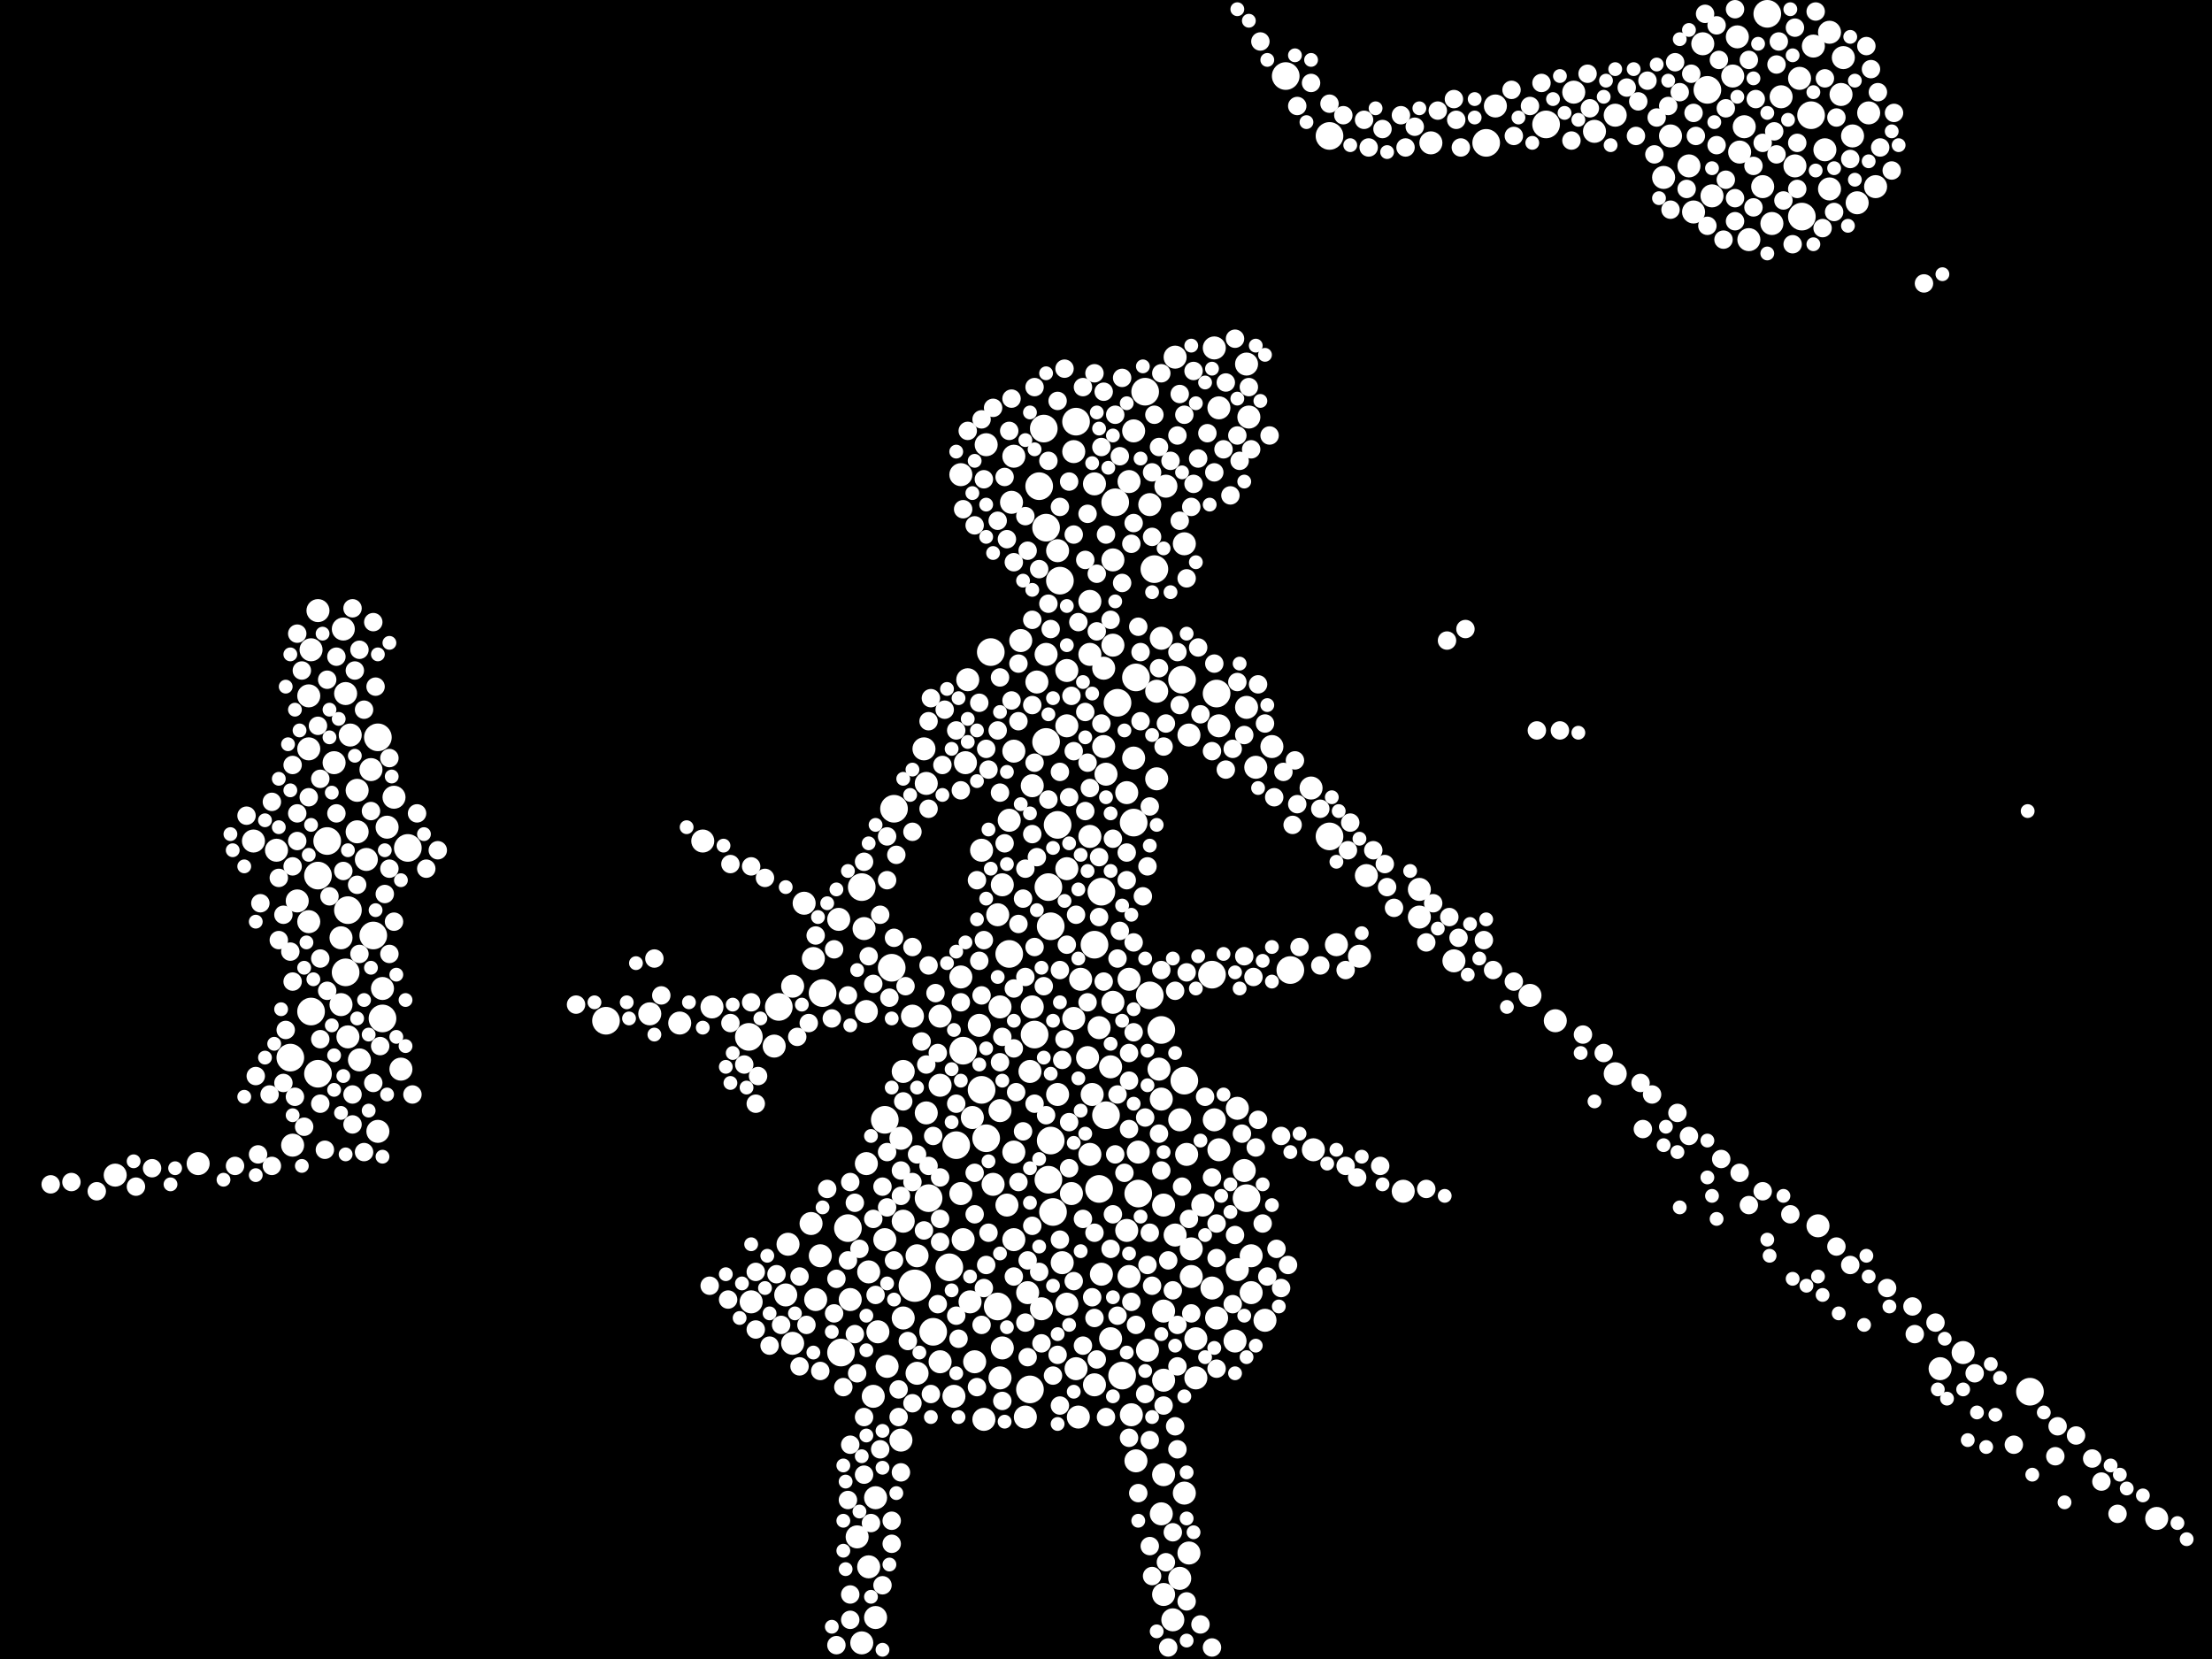 <?xml version="1.0" encoding="utf-8"?>
<svg xmlns="http://www.w3.org/2000/svg"
     xmlns:xlink="http://www.w3.org/1999/xlink" width="1920" height="1440" >

            <defs>
            <style type="text/css"><![CDATA[
circle {stroke: none;}
.c0 {fill: #FFFFFF;}
]]></style>
            </defs>
<rect x="0" y="0" width="1920" height="1440" fill="black"/>
<circle cx="794" cy="1116" r="14" class="c0"/>
<circle cx="898" cy="898" r="12" class="c0"/>
<circle cx="954" cy="1032" r="12" class="c0"/>
<circle cx="1762" cy="1208" r="12" class="c0"/>
<circle cx="332" cy="884" r="12" class="c0"/>
<circle cx="736" cy="1066" r="12" class="c0"/>
<circle cx="1026" cy="590" r="12" class="c0"/>
<circle cx="918" cy="716" r="12" class="c0"/>
<circle cx="866" cy="1134" r="12" class="c0"/>
<circle cx="910" cy="1024" r="12" class="c0"/>
<circle cx="1002" cy="494" r="12" class="c0"/>
<circle cx="300" cy="844" r="12" class="c0"/>
<circle cx="1564" cy="188" r="12" class="c0"/>
<circle cx="906" cy="372" r="12" class="c0"/>
<circle cx="354" cy="736" r="12" class="c0"/>
<circle cx="252" cy="918" r="12" class="c0"/>
<circle cx="1052" cy="846" r="12" class="c0"/>
<circle cx="856" cy="988" r="12" class="c0"/>
<circle cx="920" cy="504" r="12" class="c0"/>
<circle cx="1482" cy="78" r="12" class="c0"/>
<circle cx="1008" cy="894" r="12" class="c0"/>
<circle cx="748" cy="770" r="12" class="c0"/>
<circle cx="1572" cy="100" r="12" class="c0"/>
<circle cx="908" cy="644" r="12" class="c0"/>
<circle cx="912" cy="990" r="12" class="c0"/>
<circle cx="968" cy="436" r="12" class="c0"/>
<circle cx="1342" cy="108" r="12" class="c0"/>
<circle cx="1028" cy="938" r="12" class="c0"/>
<circle cx="836" cy="912" r="12" class="c0"/>
<circle cx="902" cy="422" r="12" class="c0"/>
<circle cx="768" cy="972" r="12" class="c0"/>
<circle cx="276" cy="932" r="12" class="c0"/>
<circle cx="974" cy="1194" r="12" class="c0"/>
<circle cx="676" cy="874" r="12" class="c0"/>
<circle cx="328" cy="640" r="12" class="c0"/>
<circle cx="526" cy="886" r="12" class="c0"/>
<circle cx="830" cy="994" r="12" class="c0"/>
<circle cx="876" cy="828" r="12" class="c0"/>
<circle cx="810" cy="1156" r="12" class="c0"/>
<circle cx="1120" cy="842" r="12" class="c0"/>
<circle cx="276" cy="760" r="12" class="c0"/>
<circle cx="284" cy="730" r="12" class="c0"/>
<circle cx="1082" cy="1040" r="12" class="c0"/>
<circle cx="860" cy="566" r="12" class="c0"/>
<circle cx="988" cy="1036" r="12" class="c0"/>
<circle cx="774" cy="840" r="12" class="c0"/>
<circle cx="1290" cy="124" r="12" class="c0"/>
<circle cx="1116" cy="66" r="12" class="c0"/>
<circle cx="324" cy="812" r="12" class="c0"/>
<circle cx="912" cy="804" r="12" class="c0"/>
<circle cx="730" cy="1174" r="12" class="c0"/>
<circle cx="714" cy="862" r="12" class="c0"/>
<circle cx="852" cy="946" r="12" class="c0"/>
<circle cx="894" cy="1206" r="12" class="c0"/>
<circle cx="1154" cy="118" r="12" class="c0"/>
<circle cx="970" cy="610" r="12" class="c0"/>
<circle cx="934" cy="366" r="12" class="c0"/>
<circle cx="998" cy="864" r="12" class="c0"/>
<circle cx="986" cy="588" r="12" class="c0"/>
<circle cx="960" cy="968" r="12" class="c0"/>
<circle cx="950" cy="820" r="12" class="c0"/>
<circle cx="914" cy="1052" r="12" class="c0"/>
<circle cx="650" cy="900" r="12" class="c0"/>
<circle cx="908" cy="458" r="12" class="c0"/>
<circle cx="776" cy="702" r="12" class="c0"/>
<circle cx="1056" cy="602" r="12" class="c0"/>
<circle cx="302" cy="790" r="12" class="c0"/>
<circle cx="270" cy="878" r="12" class="c0"/>
<circle cx="1154" cy="726" r="12" class="c0"/>
<circle cx="806" cy="1040" r="12" class="c0"/>
<circle cx="910" cy="770" r="12" class="c0"/>
<circle cx="984" cy="714" r="12" class="c0"/>
<circle cx="994" cy="340" r="12" class="c0"/>
<circle cx="824" cy="1100" r="12" class="c0"/>
<circle cx="956" cy="774" r="12" class="c0"/>
<circle cx="1534" cy="12" r="12" class="c0"/>
<circle cx="1010" cy="1280" r="10" class="c0"/>
<circle cx="980" cy="850" r="10" class="c0"/>
<circle cx="1562" cy="68" r="10" class="c0"/>
<circle cx="1008" cy="554" r="10" class="c0"/>
<circle cx="768" cy="1076" r="10" class="c0"/>
<circle cx="868" cy="874" r="10" class="c0"/>
<circle cx="1086" cy="1122" r="10" class="c0"/>
<circle cx="816" cy="882" r="10" class="c0"/>
<circle cx="938" cy="850" r="10" class="c0"/>
<circle cx="802" cy="650" r="10" class="c0"/>
<circle cx="1558" cy="144" r="10" class="c0"/>
<circle cx="1058" cy="998" r="10" class="c0"/>
<circle cx="1478" cy="38" r="10" class="c0"/>
<circle cx="932" cy="884" r="10" class="c0"/>
<circle cx="1242" cy="124" r="10" class="c0"/>
<circle cx="1056" cy="1144" r="10" class="c0"/>
<circle cx="1012" cy="422" r="10" class="c0"/>
<circle cx="1510" cy="132" r="10" class="c0"/>
<circle cx="868" cy="964" r="10" class="c0"/>
<circle cx="986" cy="1268" r="10" class="c0"/>
<circle cx="1140" cy="998" r="10" class="c0"/>
<circle cx="834" cy="412" r="10" class="c0"/>
<circle cx="784" cy="1144" r="10" class="c0"/>
<circle cx="804" cy="680" r="10" class="c0"/>
<circle cx="876" cy="712" r="10" class="c0"/>
<circle cx="878" cy="436" r="10" class="c0"/>
<circle cx="804" cy="966" r="10" class="c0"/>
<circle cx="896" cy="682" r="10" class="c0"/>
<circle cx="1450" cy="118" r="10" class="c0"/>
<circle cx="1082" cy="316" r="10" class="c0"/>
<circle cx="1020" cy="310" r="10" class="c0"/>
<circle cx="950" cy="420" r="10" class="c0"/>
<circle cx="1504" cy="66" r="10" class="c0"/>
<circle cx="1024" cy="1370" r="10" class="c0"/>
<circle cx="1704" cy="1174" r="10" class="c0"/>
<circle cx="946" cy="1002" r="10" class="c0"/>
<circle cx="682" cy="1124" r="10" class="c0"/>
<circle cx="268" cy="604" r="10" class="c0"/>
<circle cx="880" cy="1076" r="10" class="c0"/>
<circle cx="684" cy="1080" r="10" class="c0"/>
<circle cx="900" cy="592" r="10" class="c0"/>
<circle cx="1608" cy="118" r="10" class="c0"/>
<circle cx="1546" cy="84" r="10" class="c0"/>
<circle cx="590" cy="888" r="10" class="c0"/>
<circle cx="760" cy="1300" r="10" class="c0"/>
<circle cx="1024" cy="972" r="10" class="c0"/>
<circle cx="930" cy="1036" r="10" class="c0"/>
<circle cx="840" cy="590" r="10" class="c0"/>
<circle cx="1006" cy="928" r="10" class="c0"/>
<circle cx="946" cy="522" r="10" class="c0"/>
<circle cx="978" cy="1068" r="10" class="c0"/>
<circle cx="738" cy="1128" r="10" class="c0"/>
<circle cx="918" cy="950" r="10" class="c0"/>
<circle cx="758" cy="1212" r="10" class="c0"/>
<circle cx="880" cy="652" r="10" class="c0"/>
<circle cx="796" cy="1192" r="10" class="c0"/>
<circle cx="890" cy="1230" r="10" class="c0"/>
<circle cx="760" cy="1404" r="10" class="c0"/>
<circle cx="866" cy="794" r="10" class="c0"/>
<circle cx="954" cy="892" r="10" class="c0"/>
<circle cx="1058" cy="354" r="10" class="c0"/>
<circle cx="1402" cy="100" r="10" class="c0"/>
<circle cx="1622" cy="98" r="10" class="c0"/>
<circle cx="834" cy="848" r="10" class="c0"/>
<circle cx="1044" cy="1046" r="10" class="c0"/>
<circle cx="784" cy="930" r="10" class="c0"/>
<circle cx="172" cy="1010" r="10" class="c0"/>
<circle cx="998" cy="438" r="10" class="c0"/>
<circle cx="1032" cy="1348" r="10" class="c0"/>
<circle cx="688" cy="1166" r="10" class="c0"/>
<circle cx="934" cy="1188" r="10" class="c0"/>
<circle cx="1018" cy="1406" r="10" class="c0"/>
<circle cx="312" cy="920" r="10" class="c0"/>
<circle cx="348" cy="928" r="10" class="c0"/>
<circle cx="1508" cy="32" r="10" class="c0"/>
<circle cx="1588" cy="28" r="10" class="c0"/>
<circle cx="1090" cy="666" r="10" class="c0"/>
<circle cx="1518" cy="208" r="10" class="c0"/>
<circle cx="852" cy="738" r="10" class="c0"/>
<circle cx="1180" cy="830" r="10" class="c0"/>
<circle cx="754" cy="1360" r="10" class="c0"/>
<circle cx="752" cy="1010" r="10" class="c0"/>
<circle cx="784" cy="1060" r="10" class="c0"/>
<circle cx="1008" cy="954" r="10" class="c0"/>
<circle cx="908" cy="568" r="10" class="c0"/>
<circle cx="850" cy="890" r="10" class="c0"/>
<circle cx="1098" cy="1146" r="10" class="c0"/>
<circle cx="964" cy="926" r="10" class="c0"/>
<circle cx="856" cy="386" r="10" class="c0"/>
<circle cx="1010" cy="1384" r="10" class="c0"/>
<circle cx="828" cy="1212" r="10" class="c0"/>
<circle cx="728" cy="798" r="10" class="c0"/>
<circle cx="956" cy="1106" r="10" class="c0"/>
<circle cx="296" cy="814" r="10" class="c0"/>
<circle cx="1082" cy="614" r="10" class="c0"/>
<circle cx="1058" cy="630" r="10" class="c0"/>
<circle cx="318" cy="746" r="10" class="c0"/>
<circle cx="892" cy="1122" r="10" class="c0"/>
<circle cx="100" cy="1020" r="10" class="c0"/>
<circle cx="838" cy="662" r="10" class="c0"/>
<circle cx="1138" cy="684" r="10" class="c0"/>
<circle cx="988" cy="1000" r="10" class="c0"/>
<circle cx="946" cy="568" r="10" class="c0"/>
<circle cx="1584" cy="130" r="10" class="c0"/>
<circle cx="270" cy="564" r="10" class="c0"/>
<circle cx="328" cy="982" r="10" class="c0"/>
<circle cx="870" cy="1170" r="10" class="c0"/>
<circle cx="1074" cy="962" r="10" class="c0"/>
<circle cx="752" cy="878" r="10" class="c0"/>
<circle cx="926" cy="1132" r="10" class="c0"/>
<circle cx="842" cy="1130" r="10" class="c0"/>
<circle cx="1030" cy="1002" r="10" class="c0"/>
<circle cx="268" cy="650" r="10" class="c0"/>
<circle cx="276" cy="530" r="10" class="c0"/>
<circle cx="782" cy="988" r="10" class="c0"/>
<circle cx="964" cy="1162" r="10" class="c0"/>
<circle cx="1444" cy="154" r="10" class="c0"/>
<circle cx="1402" cy="932" r="10" class="c0"/>
<circle cx="796" cy="1090" r="10" class="c0"/>
<circle cx="854" cy="1232" r="10" class="c0"/>
<circle cx="926" cy="754" r="10" class="c0"/>
<circle cx="1028" cy="1296" r="10" class="c0"/>
<circle cx="1218" cy="1034" r="10" class="c0"/>
<circle cx="966" cy="486" r="10" class="c0"/>
<circle cx="1470" cy="184" r="10" class="c0"/>
<circle cx="904" cy="1136" r="10" class="c0"/>
<circle cx="564" cy="880" r="10" class="c0"/>
<circle cx="1186" cy="760" r="10" class="c0"/>
<circle cx="1052" cy="1118" r="10" class="c0"/>
<circle cx="1054" cy="972" r="10" class="c0"/>
<circle cx="704" cy="1062" r="10" class="c0"/>
<circle cx="926" cy="630" r="10" class="c0"/>
<circle cx="268" cy="800" r="10" class="c0"/>
<circle cx="652" cy="1130" r="10" class="c0"/>
<circle cx="1028" cy="472" r="10" class="c0"/>
<circle cx="1034" cy="1108" r="10" class="c0"/>
<circle cx="298" cy="546" r="10" class="c0"/>
<circle cx="1008" cy="1314" r="10" class="c0"/>
<circle cx="290" cy="662" r="10" class="c0"/>
<circle cx="1034" cy="1084" r="10" class="c0"/>
<circle cx="296" cy="872" r="10" class="c0"/>
<circle cx="302" cy="900" r="10" class="c0"/>
<circle cx="712" cy="1090" r="10" class="c0"/>
<circle cx="862" cy="1028" r="10" class="c0"/>
<circle cx="896" cy="874" r="10" class="c0"/>
<circle cx="1538" cy="194" r="10" class="c0"/>
<circle cx="1588" cy="164" r="10" class="c0"/>
<circle cx="1612" cy="176" r="10" class="c0"/>
<circle cx="332" cy="858" r="10" class="c0"/>
<circle cx="1004" cy="676" r="10" class="c0"/>
<circle cx="1010" cy="1138" r="10" class="c0"/>
<circle cx="1038" cy="1162" r="10" class="c0"/>
<circle cx="1384" cy="114" r="10" class="c0"/>
<circle cx="1232" cy="796" r="10" class="c0"/>
<circle cx="744" cy="1334" r="10" class="c0"/>
<circle cx="1574" cy="40" r="10" class="c0"/>
<circle cx="880" cy="396" r="10" class="c0"/>
<circle cx="1010" cy="1198" r="10" class="c0"/>
<circle cx="1086" cy="1090" r="10" class="c0"/>
<circle cx="936" cy="1230" r="10" class="c0"/>
<circle cx="980" cy="418" r="10" class="c0"/>
<circle cx="958" cy="648" r="10" class="c0"/>
<circle cx="782" cy="1250" r="10" class="c0"/>
<circle cx="762" cy="1156" r="10" class="c0"/>
<circle cx="672" cy="908" r="10" class="c0"/>
<circle cx="978" cy="688" r="10" class="c0"/>
<circle cx="1600" cy="50" r="10" class="c0"/>
<circle cx="1032" cy="638" r="10" class="c0"/>
<circle cx="868" cy="1196" r="10" class="c0"/>
<circle cx="698" cy="784" r="10" class="c0"/>
<circle cx="816" cy="942" r="10" class="c0"/>
<circle cx="1038" cy="1196" r="10" class="c0"/>
<circle cx="610" cy="730" r="10" class="c0"/>
<circle cx="300" cy="602" r="10" class="c0"/>
<circle cx="870" cy="768" r="10" class="c0"/>
<circle cx="966" cy="560" r="10" class="c0"/>
<circle cx="886" cy="556" r="10" class="c0"/>
<circle cx="874" cy="1046" r="10" class="c0"/>
<circle cx="946" cy="726" r="10" class="c0"/>
<circle cx="996" cy="1172" r="10" class="c0"/>
<circle cx="1578" cy="1064" r="10" class="c0"/>
<circle cx="748" cy="1426" r="10" class="c0"/>
<circle cx="1104" cy="648" r="10" class="c0"/>
<circle cx="240" cy="738" r="10" class="c0"/>
<circle cx="982" cy="1228" r="10" class="c0"/>
<circle cx="618" cy="874" r="10" class="c0"/>
<circle cx="846" cy="1182" r="10" class="c0"/>
<circle cx="1232" cy="772" r="10" class="c0"/>
<circle cx="342" cy="692" r="10" class="c0"/>
<circle cx="950" cy="1202" r="10" class="c0"/>
<circle cx="1074" cy="1102" r="10" class="c0"/>
<circle cx="1466" cy="144" r="10" class="c0"/>
<circle cx="254" cy="994" r="10" class="c0"/>
<circle cx="1160" cy="820" r="10" class="c0"/>
<circle cx="770" cy="1186" r="10" class="c0"/>
<circle cx="304" cy="638" r="10" class="c0"/>
<circle cx="1350" cy="886" r="10" class="c0"/>
<circle cx="1514" cy="110" r="10" class="c0"/>
<circle cx="310" cy="722" r="10" class="c0"/>
<circle cx="948" cy="950" r="10" class="c0"/>
<circle cx="960" cy="672" r="10" class="c0"/>
<circle cx="834" cy="1036" r="10" class="c0"/>
<circle cx="918" cy="478" r="10" class="c0"/>
<circle cx="706" cy="832" r="10" class="c0"/>
<circle cx="708" cy="1128" r="10" class="c0"/>
<circle cx="220" cy="730" r="10" class="c0"/>
<circle cx="1080" cy="1016" r="10" class="c0"/>
<circle cx="1072" cy="1164" r="10" class="c0"/>
<circle cx="980" cy="1108" r="10" class="c0"/>
<circle cx="894" cy="930" r="10" class="c0"/>
<circle cx="1020" cy="1072" r="10" class="c0"/>
<circle cx="836" cy="1076" r="10" class="c0"/>
<circle cx="1054" cy="302" r="10" class="c0"/>
<circle cx="1262" cy="834" r="10" class="c0"/>
<circle cx="1486" cy="170" r="10" class="c0"/>
<circle cx="688" cy="856" r="10" class="c0"/>
<circle cx="1084" cy="362" r="10" class="c0"/>
<circle cx="922" cy="1096" r="10" class="c0"/>
<circle cx="984" cy="374" r="10" class="c0"/>
<circle cx="1328" cy="864" r="10" class="c0"/>
<circle cx="958" cy="580" r="10" class="c0"/>
<circle cx="966" cy="870" r="10" class="c0"/>
<circle cx="926" cy="582" r="10" class="c0"/>
<circle cx="944" cy="918" r="10" class="c0"/>
<circle cx="1010" cy="1046" r="10" class="c0"/>
<circle cx="322" cy="668" r="10" class="c0"/>
<circle cx="336" cy="718" r="10" class="c0"/>
<circle cx="1298" cy="92" r="10" class="c0"/>
<circle cx="932" cy="392" r="10" class="c0"/>
<circle cx="754" cy="1104" r="10" class="c0"/>
<circle cx="1598" cy="82" r="10" class="c0"/>
<circle cx="750" cy="806" r="10" class="c0"/>
<circle cx="1530" cy="162" r="10" class="c0"/>
<circle cx="1684" cy="1188" r="10" class="c0"/>
<circle cx="1366" cy="80" r="10" class="c0"/>
<circle cx="984" cy="658" r="10" class="c0"/>
<circle cx="1872" cy="1318" r="10" class="c0"/>
<circle cx="792" cy="882" r="10" class="c0"/>
<circle cx="844" cy="970" r="10" class="c0"/>
<circle cx="258" cy="782" r="10" class="c0"/>
<circle cx="1004" cy="600" r="10" class="c0"/>
<circle cx="880" cy="1000" r="10" class="c0"/>
<circle cx="1628" cy="162" r="10" class="c0"/>
<circle cx="816" cy="1182" r="10" class="c0"/>
<circle cx="310" cy="686" r="10" class="c0"/>
<circle cx="834" cy="686" r="8" class="c0"/>
<circle cx="902" cy="494" r="8" class="c0"/>
<circle cx="1034" cy="440" r="8" class="c0"/>
<circle cx="1632" cy="128" r="8" class="c0"/>
<circle cx="1008" cy="842" r="8" class="c0"/>
<circle cx="1054" cy="410" r="8" class="c0"/>
<circle cx="1188" cy="128" r="8" class="c0"/>
<circle cx="1114" cy="670" r="8" class="c0"/>
<circle cx="806" cy="838" r="8" class="c0"/>
<circle cx="1042" cy="1410" r="8" class="c0"/>
<circle cx="268" cy="692" r="8" class="c0"/>
<circle cx="784" cy="956" r="8" class="c0"/>
<circle cx="972" cy="808" r="8" class="c0"/>
<circle cx="1010" cy="648" r="8" class="c0"/>
<circle cx="664" cy="762" r="8" class="c0"/>
<circle cx="1020" cy="1238" r="8" class="c0"/>
<circle cx="1748" cy="1254" r="8" class="c0"/>
<circle cx="856" cy="1098" r="8" class="c0"/>
<circle cx="1472" cy="118" r="8" class="c0"/>
<circle cx="978" cy="740" r="8" class="c0"/>
<circle cx="896" cy="612" r="8" class="c0"/>
<circle cx="750" cy="1230" r="8" class="c0"/>
<circle cx="1216" cy="100" r="8" class="c0"/>
<circle cx="1080" cy="830" r="8" class="c0"/>
<circle cx="1420" cy="118" r="8" class="c0"/>
<circle cx="1506" cy="192" r="8" class="c0"/>
<circle cx="1438" cy="102" r="8" class="c0"/>
<circle cx="1168" cy="1012" r="8" class="c0"/>
<circle cx="904" cy="1166" r="8" class="c0"/>
<circle cx="1540" cy="114" r="8" class="c0"/>
<circle cx="1238" cy="818" r="8" class="c0"/>
<circle cx="1288" cy="816" r="8" class="c0"/>
<circle cx="736" cy="1302" r="8" class="c0"/>
<circle cx="658" cy="934" r="8" class="c0"/>
<circle cx="792" cy="1218" r="8" class="c0"/>
<circle cx="1000" cy="1116" r="8" class="c0"/>
<circle cx="312" cy="828" r="8" class="c0"/>
<circle cx="984" cy="896" r="8" class="c0"/>
<circle cx="252" cy="826" r="8" class="c0"/>
<circle cx="942" cy="618" r="8" class="c0"/>
<circle cx="856" cy="650" r="8" class="c0"/>
<circle cx="1450" cy="182" r="8" class="c0"/>
<circle cx="750" cy="748" r="8" class="c0"/>
<circle cx="1482" cy="196" r="8" class="c0"/>
<circle cx="1102" cy="378" r="8" class="c0"/>
<circle cx="960" cy="464" r="8" class="c0"/>
<circle cx="868" cy="588" r="8" class="c0"/>
<circle cx="944" cy="870" r="8" class="c0"/>
<circle cx="1080" cy="638" r="8" class="c0"/>
<circle cx="854" cy="816" r="8" class="c0"/>
<circle cx="1490" cy="126" r="8" class="c0"/>
<circle cx="1412" cy="76" r="8" class="c0"/>
<circle cx="1026" cy="1030" r="8" class="c0"/>
<circle cx="132" cy="1014" r="8" class="c0"/>
<circle cx="742" cy="1158" r="8" class="c0"/>
<circle cx="278" cy="832" r="8" class="c0"/>
<circle cx="1070" cy="1132" r="8" class="c0"/>
<circle cx="1138" cy="72" r="8" class="c0"/>
<circle cx="992" cy="778" r="8" class="c0"/>
<circle cx="830" cy="958" r="8" class="c0"/>
<circle cx="712" cy="1190" r="8" class="c0"/>
<circle cx="1430" cy="70" r="8" class="c0"/>
<circle cx="994" cy="970" r="8" class="c0"/>
<circle cx="1498" cy="156" r="8" class="c0"/>
<circle cx="1072" cy="1072" r="8" class="c0"/>
<circle cx="312" cy="564" r="8" class="c0"/>
<circle cx="878" cy="346" r="8" class="c0"/>
<circle cx="242" cy="762" r="8" class="c0"/>
<circle cx="884" cy="1026" r="8" class="c0"/>
<circle cx="940" cy="336" r="8" class="c0"/>
<circle cx="858" cy="1070" r="8" class="c0"/>
<circle cx="1434" cy="950" r="8" class="c0"/>
<circle cx="1422" cy="88" r="8" class="c0"/>
<circle cx="928" cy="692" r="8" class="c0"/>
<circle cx="236" cy="696" r="8" class="c0"/>
<circle cx="818" cy="664" r="8" class="c0"/>
<circle cx="738" cy="1384" r="8" class="c0"/>
<circle cx="932" cy="464" r="8" class="c0"/>
<circle cx="774" cy="1320" r="8" class="c0"/>
<circle cx="1056" cy="1062" r="8" class="c0"/>
<circle cx="1040" cy="562" r="8" class="c0"/>
<circle cx="1680" cy="1148" r="8" class="c0"/>
<circle cx="874" cy="468" r="8" class="c0"/>
<circle cx="946" cy="684" r="8" class="c0"/>
<circle cx="990" cy="626" r="8" class="c0"/>
<circle cx="1068" cy="430" r="8" class="c0"/>
<circle cx="918" cy="1176" r="8" class="c0"/>
<circle cx="1786" cy="1238" r="8" class="c0"/>
<circle cx="942" cy="486" r="8" class="c0"/>
<circle cx="1096" cy="1062" r="8" class="c0"/>
<circle cx="1392" cy="914" r="8" class="c0"/>
<circle cx="1006" cy="580" r="8" class="c0"/>
<circle cx="782" cy="1278" r="8" class="c0"/>
<circle cx="968" cy="1002" r="8" class="c0"/>
<circle cx="956" cy="388" r="8" class="c0"/>
<circle cx="1530" cy="1034" r="8" class="c0"/>
<circle cx="1264" cy="104" r="8" class="c0"/>
<circle cx="256" cy="952" r="8" class="c0"/>
<circle cx="1016" cy="400" r="8" class="c0"/>
<circle cx="246" cy="794" r="8" class="c0"/>
<circle cx="738" cy="1254" r="8" class="c0"/>
<circle cx="1266" cy="814" r="8" class="c0"/>
<circle cx="984" cy="818" r="8" class="c0"/>
<circle cx="1204" cy="770" r="8" class="c0"/>
<circle cx="834" cy="870" r="8" class="c0"/>
<circle cx="1582" cy="198" r="8" class="c0"/>
<circle cx="914" cy="1194" r="8" class="c0"/>
<circle cx="1018" cy="1330" r="8" class="c0"/>
<circle cx="1328" cy="92" r="8" class="c0"/>
<circle cx="888" cy="982" r="8" class="c0"/>
<circle cx="1088" cy="848" r="8" class="c0"/>
<circle cx="258" cy="706" r="8" class="c0"/>
<circle cx="1052" cy="1022" r="8" class="c0"/>
<circle cx="334" cy="776" r="8" class="c0"/>
<circle cx="970" cy="832" r="8" class="c0"/>
<circle cx="912" cy="546" r="8" class="c0"/>
<circle cx="774" cy="1340" r="8" class="c0"/>
<circle cx="1560" cy="164" r="8" class="c0"/>
<circle cx="1036" cy="322" r="8" class="c0"/>
<circle cx="1184" cy="104" r="8" class="c0"/>
<circle cx="338" cy="828" r="8" class="c0"/>
<circle cx="1470" cy="98" r="8" class="c0"/>
<circle cx="820" cy="616" r="8" class="c0"/>
<circle cx="942" cy="704" r="8" class="c0"/>
<circle cx="782" cy="1016" r="8" class="c0"/>
<circle cx="1122" cy="716" r="8" class="c0"/>
<circle cx="1126" cy="92" r="8" class="c0"/>
<circle cx="920" cy="842" r="8" class="c0"/>
<circle cx="764" cy="794" r="8" class="c0"/>
<circle cx="1662" cy="1158" r="8" class="c0"/>
<circle cx="1378" cy="64" r="8" class="c0"/>
<circle cx="204" cy="1012" r="8" class="c0"/>
<circle cx="284" cy="590" r="8" class="c0"/>
<circle cx="258" cy="730" r="8" class="c0"/>
<circle cx="920" cy="1220" r="8" class="c0"/>
<circle cx="806" cy="626" r="8" class="c0"/>
<circle cx="118" cy="1030" r="8" class="c0"/>
<circle cx="1006" cy="388" r="8" class="c0"/>
<circle cx="1458" cy="80" r="8" class="c0"/>
<circle cx="982" cy="1130" r="8" class="c0"/>
<circle cx="1052" cy="652" r="8" class="c0"/>
<circle cx="872" cy="414" r="8" class="c0"/>
<circle cx="1008" cy="1016" r="8" class="c0"/>
<circle cx="1022" cy="378" r="8" class="c0"/>
<circle cx="998" cy="1342" r="8" class="c0"/>
<circle cx="1042" cy="620" r="8" class="c0"/>
<circle cx="830" cy="1142" r="8" class="c0"/>
<circle cx="980" cy="938" r="8" class="c0"/>
<circle cx="722" cy="884" r="8" class="c0"/>
<circle cx="764" cy="1258" r="8" class="c0"/>
<circle cx="1556" cy="212" r="8" class="c0"/>
<circle cx="1170" cy="738" r="8" class="c0"/>
<circle cx="920" cy="440" r="8" class="c0"/>
<circle cx="1112" cy="986" r="8" class="c0"/>
<circle cx="1030" cy="502" r="8" class="c0"/>
<circle cx="1262" cy="86" r="8" class="c0"/>
<circle cx="800" cy="904" r="8" class="c0"/>
<circle cx="884" cy="802" r="8" class="c0"/>
<circle cx="880" cy="910" r="8" class="c0"/>
<circle cx="950" cy="1144" r="8" class="c0"/>
<circle cx="276" cy="630" r="8" class="c0"/>
<circle cx="1492" cy="52" r="8" class="c0"/>
<circle cx="1802" cy="1246" r="8" class="c0"/>
<circle cx="362" cy="706" r="8" class="c0"/>
<circle cx="1014" cy="1094" r="8" class="c0"/>
<circle cx="750" cy="1280" r="8" class="c0"/>
<circle cx="986" cy="1150" r="8" class="c0"/>
<circle cx="878" cy="608" r="8" class="c0"/>
<circle cx="796" cy="1002" r="8" class="c0"/>
<circle cx="1314" cy="118" r="8" class="c0"/>
<circle cx="646" cy="924" r="8" class="c0"/>
<circle cx="852" cy="864" r="8" class="c0"/>
<circle cx="1076" cy="400" r="8" class="c0"/>
<circle cx="898" cy="822" r="8" class="c0"/>
<circle cx="1268" cy="128" r="8" class="c0"/>
<circle cx="948" cy="1126" r="8" class="c0"/>
<circle cx="806" cy="702" r="8" class="c0"/>
<circle cx="1248" cy="96" r="8" class="c0"/>
<circle cx="1542" cy="134" r="8" class="c0"/>
<circle cx="1092" cy="594" r="8" class="c0"/>
<circle cx="758" cy="854" r="8" class="c0"/>
<circle cx="1146" cy="702" r="8" class="c0"/>
<circle cx="1012" cy="628" r="8" class="c0"/>
<circle cx="854" cy="416" r="8" class="c0"/>
<circle cx="780" cy="1230" r="8" class="c0"/>
<circle cx="1620" cy="40" r="8" class="c0"/>
<circle cx="1594" cy="1082" r="8" class="c0"/>
<circle cx="1374" cy="898" r="8" class="c0"/>
<circle cx="814" cy="914" r="8" class="c0"/>
<circle cx="726" cy="1428" r="8" class="c0"/>
<circle cx="1494" cy="1006" r="8" class="c0"/>
<circle cx="998" cy="1250" r="8" class="c0"/>
<circle cx="278" cy="676" r="8" class="c0"/>
<circle cx="816" cy="1078" r="8" class="c0"/>
<circle cx="958" cy="340" r="8" class="c0"/>
<circle cx="1112" cy="1118" r="8" class="c0"/>
<circle cx="880" cy="858" r="8" class="c0"/>
<circle cx="1524" cy="86" r="8" class="c0"/>
<circle cx="808" cy="606" r="8" class="c0"/>
<circle cx="836" cy="442" r="8" class="c0"/>
<circle cx="1606" cy="138" r="8" class="c0"/>
<circle cx="1498" cy="94" r="8" class="c0"/>
<circle cx="278" cy="902" r="8" class="c0"/>
<circle cx="254" cy="664" r="8" class="c0"/>
<circle cx="862" cy="354" r="8" class="c0"/>
<circle cx="1014" cy="1430" r="8" class="c0"/>
<circle cx="1056" cy="1188" r="8" class="c0"/>
<circle cx="788" cy="1164" r="8" class="c0"/>
<circle cx="1548" cy="174" r="8" class="c0"/>
<circle cx="1490" cy="22" r="8" class="c0"/>
<circle cx="898" cy="336" r="8" class="c0"/>
<circle cx="44" cy="1028" r="8" class="c0"/>
<circle cx="1644" cy="98" r="8" class="c0"/>
<circle cx="970" cy="950" r="8" class="c0"/>
<circle cx="896" cy="724" r="8" class="c0"/>
<circle cx="326" cy="596" r="8" class="c0"/>
<circle cx="1542" cy="56" r="8" class="c0"/>
<circle cx="742" cy="1044" r="8" class="c0"/>
<circle cx="1638" cy="1118" r="8" class="c0"/>
<circle cx="950" cy="1070" r="8" class="c0"/>
<circle cx="1000" cy="466" r="8" class="c0"/>
<circle cx="568" cy="832" r="8" class="c0"/>
<circle cx="1454" cy="54" r="8" class="c0"/>
<circle cx="940" cy="1168" r="8" class="c0"/>
<circle cx="978" cy="764" r="8" class="c0"/>
<circle cx="1098" cy="628" r="8" class="c0"/>
<circle cx="772" cy="866" r="8" class="c0"/>
<circle cx="1256" cy="556" r="8" class="c0"/>
<circle cx="770" cy="726" r="8" class="c0"/>
<circle cx="930" cy="604" r="8" class="c0"/>
<circle cx="1466" cy="986" r="8" class="c0"/>
<circle cx="866" cy="452" r="8" class="c0"/>
<circle cx="934" cy="794" r="8" class="c0"/>
<circle cx="702" cy="888" r="8" class="c0"/>
<circle cx="744" cy="1192" r="8" class="c0"/>
<circle cx="998" cy="1070" r="8" class="c0"/>
<circle cx="1606" cy="1098" r="8" class="c0"/>
<circle cx="766" cy="1376" r="8" class="c0"/>
<circle cx="1074" cy="378" r="8" class="c0"/>
<circle cx="1192" cy="738" r="8" class="c0"/>
<circle cx="944" cy="662" r="8" class="c0"/>
<circle cx="254" cy="852" r="8" class="c0"/>
<circle cx="652" cy="870" r="8" class="c0"/>
<circle cx="1108" cy="1084" r="8" class="c0"/>
<circle cx="846" cy="1054" r="8" class="c0"/>
<circle cx="918" cy="348" r="8" class="c0"/>
<circle cx="1660" cy="1134" r="8" class="c0"/>
<circle cx="338" cy="658" r="8" class="c0"/>
<circle cx="1380" cy="94" r="8" class="c0"/>
<circle cx="700" cy="1150" r="8" class="c0"/>
<circle cx="850" cy="610" r="8" class="c0"/>
<circle cx="968" cy="360" r="8" class="c0"/>
<circle cx="1424" cy="940" r="8" class="c0"/>
<circle cx="776" cy="814" r="8" class="c0"/>
<circle cx="1506" cy="172" r="8" class="c0"/>
<circle cx="890" cy="848" r="8" class="c0"/>
<circle cx="892" cy="1094" r="8" class="c0"/>
<circle cx="900" cy="744" r="8" class="c0"/>
<circle cx="214" cy="708" r="8" class="c0"/>
<circle cx="920" cy="1076" r="8" class="c0"/>
<circle cx="890" cy="1148" r="8" class="c0"/>
<circle cx="898" cy="662" r="8" class="c0"/>
<circle cx="286" cy="778" r="8" class="c0"/>
<circle cx="1338" cy="72" r="8" class="c0"/>
<circle cx="258" cy="550" r="8" class="c0"/>
<circle cx="1022" cy="566" r="8" class="c0"/>
<circle cx="846" cy="1018" r="8" class="c0"/>
<circle cx="1036" cy="420" r="8" class="c0"/>
<circle cx="884" cy="576" r="8" class="c0"/>
<circle cx="1024" cy="342" r="8" class="c0"/>
<circle cx="338" cy="754" r="8" class="c0"/>
<circle cx="1496" cy="208" r="8" class="c0"/>
<circle cx="1048" cy="376" r="8" class="c0"/>
<circle cx="1544" cy="36" r="8" class="c0"/>
<circle cx="892" cy="478" r="8" class="c0"/>
<circle cx="324" cy="940" r="8" class="c0"/>
<circle cx="944" cy="446" r="8" class="c0"/>
<circle cx="1074" cy="592" r="8" class="c0"/>
<circle cx="634" cy="888" r="8" class="c0"/>
<circle cx="1100" cy="1108" r="8" class="c0"/>
<circle cx="898" cy="958" r="8" class="c0"/>
<circle cx="882" cy="948" r="8" class="c0"/>
<circle cx="814" cy="1132" r="8" class="c0"/>
<circle cx="310" cy="768" r="8" class="c0"/>
<circle cx="222" cy="934" r="8" class="c0"/>
<circle cx="964" cy="538" r="8" class="c0"/>
<circle cx="262" cy="582" r="8" class="c0"/>
<circle cx="342" cy="800" r="8" class="c0"/>
<circle cx="1560" cy="124" r="8" class="c0"/>
<circle cx="1314" cy="852" r="8" class="c0"/>
<circle cx="1518" cy="52" r="8" class="c0"/>
<circle cx="1002" cy="360" r="8" class="c0"/>
<circle cx="922" cy="920" r="8" class="c0"/>
<circle cx="872" cy="732" r="8" class="c0"/>
<circle cx="1456" cy="966" r="8" class="c0"/>
<circle cx="1202" cy="750" r="8" class="c0"/>
<circle cx="678" cy="1150" r="8" class="c0"/>
<circle cx="830" cy="634" r="8" class="c0"/>
<circle cx="264" cy="978" r="8" class="c0"/>
<circle cx="996" cy="1098" r="8" class="c0"/>
<circle cx="890" cy="754" r="8" class="c0"/>
<circle cx="880" cy="1108" r="8" class="c0"/>
<circle cx="330" cy="908" r="8" class="c0"/>
<circle cx="284" cy="860" r="8" class="c0"/>
<circle cx="1126" cy="698" r="8" class="c0"/>
<circle cx="954" cy="744" r="8" class="c0"/>
<circle cx="738" cy="1406" r="8" class="c0"/>
<circle cx="984" cy="454" r="8" class="c0"/>
<circle cx="960" cy="1230" r="8" class="c0"/>
<circle cx="1092" cy="972" r="8" class="c0"/>
<circle cx="1020" cy="860" r="8" class="c0"/>
<circle cx="616" cy="1116" r="8" class="c0"/>
<circle cx="1670" cy="246" r="8" class="c0"/>
<circle cx="1106" cy="692" r="8" class="c0"/>
<circle cx="940" cy="1058" r="8" class="c0"/>
<circle cx="892" cy="1178" r="8" class="c0"/>
<circle cx="1054" cy="576" r="8" class="c0"/>
<circle cx="770" cy="1048" r="8" class="c0"/>
<circle cx="1030" cy="1390" r="8" class="c0"/>
<circle cx="848" cy="764" r="8" class="c0"/>
<circle cx="754" cy="830" r="8" class="c0"/>
<circle cx="928" cy="974" r="8" class="c0"/>
<circle cx="726" cy="1110" r="8" class="c0"/>
<circle cx="936" cy="540" r="8" class="c0"/>
<circle cx="976" cy="1018" r="8" class="c0"/>
<circle cx="980" cy="1248" r="8" class="c0"/>
<circle cx="850" cy="834" r="8" class="c0"/>
<circle cx="324" cy="540" r="8" class="c0"/>
<circle cx="736" cy="1094" r="8" class="c0"/>
<circle cx="1530" cy="124" r="8" class="c0"/>
<circle cx="718" cy="1032" r="8" class="c0"/>
<circle cx="84" cy="1034" r="8" class="c0"/>
<circle cx="1146" cy="838" r="8" class="c0"/>
<circle cx="896" cy="1064" r="8" class="c0"/>
<circle cx="1012" cy="1356" r="8" class="c0"/>
<circle cx="1056" cy="1092" r="8" class="c0"/>
<circle cx="876" cy="374" r="8" class="c0"/>
<circle cx="980" cy="914" r="8" class="c0"/>
<circle cx="1078" cy="984" r="8" class="c0"/>
<circle cx="1070" cy="650" r="8" class="c0"/>
<circle cx="1064" cy="332" r="8" class="c0"/>
<circle cx="236" cy="1012" r="8" class="c0"/>
<circle cx="1022" cy="1150" r="8" class="c0"/>
<circle cx="282" cy="998" r="8" class="c0"/>
<circle cx="868" cy="688" r="8" class="c0"/>
<circle cx="1006" cy="984" r="8" class="c0"/>
<circle cx="292" cy="706" r="8" class="c0"/>
<circle cx="1296" cy="842" r="8" class="c0"/>
<circle cx="1022" cy="1186" r="8" class="c0"/>
<circle cx="778" cy="742" r="8" class="c0"/>
<circle cx="998" cy="700" r="8" class="c0"/>
<circle cx="1010" cy="1220" r="8" class="c0"/>
<circle cx="954" cy="796" r="8" class="c0"/>
<circle cx="950" cy="324" r="8" class="c0"/>
<circle cx="308" cy="582" r="8" class="c0"/>
<circle cx="974" cy="506" r="8" class="c0"/>
<circle cx="928" cy="418" r="8" class="c0"/>
<circle cx="306" cy="528" r="8" class="c0"/>
<circle cx="1426" cy="980" r="8" class="c0"/>
<circle cx="1334" cy="634" r="8" class="c0"/>
<circle cx="766" cy="1030" r="8" class="c0"/>
<circle cx="896" cy="538" r="8" class="c0"/>
<circle cx="770" cy="1000" r="8" class="c0"/>
<circle cx="972" cy="396" r="8" class="c0"/>
<circle cx="1506" cy="8" r="8" class="c0"/>
<circle cx="500" cy="872" r="8" class="c0"/>
<circle cx="1030" cy="844" r="8" class="c0"/>
<circle cx="980" cy="980" r="8" class="c0"/>
<circle cx="888" cy="780" r="8" class="c0"/>
<circle cx="884" cy="626" r="8" class="c0"/>
<circle cx="656" cy="1104" r="8" class="c0"/>
<circle cx="994" cy="1210" r="8" class="c0"/>
<circle cx="1354" cy="634" r="8" class="c0"/>
<circle cx="988" cy="544" r="8" class="c0"/>
<circle cx="316" cy="1000" r="8" class="c0"/>
<circle cx="1272" cy="546" r="8" class="c0"/>
<circle cx="652" cy="752" r="8" class="c0"/>
<circle cx="316" cy="616" r="8" class="c0"/>
<circle cx="656" cy="1154" r="8" class="c0"/>
<circle cx="1090" cy="996" r="8" class="c0"/>
<circle cx="1008" cy="324" r="8" class="c0"/>
<circle cx="1518" cy="1046" r="8" class="c0"/>
<circle cx="866" cy="634" r="8" class="c0"/>
<circle cx="1238" cy="1032" r="8" class="c0"/>
<circle cx="908" cy="968" r="8" class="c0"/>
<circle cx="1584" cy="68" r="8" class="c0"/>
<circle cx="760" cy="1124" r="8" class="c0"/>
<circle cx="868" cy="922" r="8" class="c0"/>
<circle cx="1576" cy="10" r="8" class="c0"/>
<circle cx="966" cy="1054" r="8" class="c0"/>
<circle cx="816" cy="1058" r="8" class="c0"/>
<circle cx="812" cy="862" r="8" class="c0"/>
<circle cx="1200" cy="112" r="8" class="c0"/>
<circle cx="724" cy="824" r="8" class="c0"/>
<circle cx="1046" cy="952" r="8" class="c0"/>
<circle cx="852" cy="1150" r="8" class="c0"/>
<circle cx="952" cy="498" r="8" class="c0"/>
<circle cx="924" cy="320" r="8" class="c0"/>
<circle cx="920" cy="670" r="8" class="c0"/>
<circle cx="910" cy="400" r="8" class="c0"/>
<circle cx="692" cy="900" r="8" class="c0"/>
<circle cx="380" cy="738" r="8" class="c0"/>
<circle cx="792" cy="1026" r="8" class="c0"/>
<circle cx="1166" cy="100" r="8" class="c0"/>
<circle cx="770" cy="764" r="8" class="c0"/>
<circle cx="1624" cy="60" r="8" class="c0"/>
<circle cx="1554" cy="1054" r="8" class="c0"/>
<circle cx="656" cy="958" r="8" class="c0"/>
<circle cx="854" cy="1118" r="8" class="c0"/>
<circle cx="890" cy="448" r="8" class="c0"/>
<circle cx="708" cy="812" r="8" class="c0"/>
<circle cx="1714" cy="1192" r="8" class="c0"/>
<circle cx="1510" cy="1018" r="8" class="c0"/>
<circle cx="926" cy="820" r="8" class="c0"/>
<circle cx="932" cy="1112" r="8" class="c0"/>
<circle cx="1522" cy="180" r="8" class="c0"/>
<circle cx="1000" cy="410" r="8" class="c0"/>
<circle cx="1062" cy="390" r="8" class="c0"/>
<circle cx="1198" cy="1012" r="8" class="c0"/>
<circle cx="1032" cy="1058" r="8" class="c0"/>
<circle cx="988" cy="1296" r="8" class="c0"/>
<circle cx="668" cy="1168" r="8" class="c0"/>
<circle cx="292" cy="570" r="8" class="c0"/>
<circle cx="1084" cy="336" r="8" class="c0"/>
<circle cx="810" cy="986" r="8" class="c0"/>
<circle cx="242" cy="816" r="8" class="c0"/>
<circle cx="816" cy="1022" r="8" class="c0"/>
<circle cx="1094" cy="36" r="8" class="c0"/>
<circle cx="786" cy="856" r="8" class="c0"/>
<circle cx="1480" cy="12" r="8" class="c0"/>
<circle cx="1558" cy="24" r="8" class="c0"/>
<circle cx="224" cy="1002" r="8" class="c0"/>
<circle cx="1220" cy="128" r="8" class="c0"/>
<circle cx="306" cy="976" r="8" class="c0"/>
<circle cx="840" cy="374" r="8" class="c0"/>
<circle cx="736" cy="864" r="8" class="c0"/>
<circle cx="1028" cy="360" r="8" class="c0"/>
<circle cx="632" cy="1128" r="8" class="c0"/>
<circle cx="370" cy="754" r="8" class="c0"/>
<circle cx="806" cy="1012" r="8" class="c0"/>
<circle cx="852" cy="364" r="8" class="c0"/>
<circle cx="910" cy="524" r="8" class="c0"/>
<circle cx="990" cy="566" r="8" class="c0"/>
<circle cx="234" cy="950" r="8" class="c0"/>
<circle cx="974" cy="328" r="8" class="c0"/>
<circle cx="1816" cy="1266" r="8" class="c0"/>
<circle cx="906" cy="856" r="8" class="c0"/>
<circle cx="694" cy="1108" r="8" class="c0"/>
<circle cx="254" cy="752" r="8" class="c0"/>
<circle cx="1024" cy="612" r="8" class="c0"/>
<circle cx="1244" cy="784" r="8" class="c0"/>
<circle cx="1128" cy="822" r="8" class="c0"/>
<circle cx="322" cy="704" r="8" class="c0"/>
<circle cx="1172" cy="714" r="8" class="c0"/>
<circle cx="1022" cy="1258" r="8" class="c0"/>
<circle cx="928" cy="1014" r="8" class="c0"/>
<circle cx="802" cy="1068" r="8" class="c0"/>
<circle cx="248" cy="894" r="8" class="c0"/>
<circle cx="1436" cy="134" r="8" class="c0"/>
<circle cx="634" cy="750" r="8" class="c0"/>
<circle cx="870" cy="1216" r="8" class="c0"/>
<circle cx="1258" cy="796" r="8" class="c0"/>
<circle cx="1468" cy="64" r="8" class="c0"/>
<circle cx="958" cy="852" r="8" class="c0"/>
<circle cx="1052" cy="1430" r="8" class="c0"/>
<circle cx="780" cy="1206" r="8" class="c0"/>
<circle cx="674" cy="1106" r="8" class="c0"/>
<circle cx="792" cy="822" r="8" class="c0"/>
<circle cx="1034" cy="1140" r="8" class="c0"/>
<circle cx="902" cy="1104" r="8" class="c0"/>
<circle cx="574" cy="864" r="8" class="c0"/>
<circle cx="1040" cy="398" r="8" class="c0"/>
<circle cx="996" cy="752" r="8" class="c0"/>
<circle cx="724" cy="1140" r="8" class="c0"/>
<circle cx="952" cy="1180" r="8" class="c0"/>
<circle cx="732" cy="1204" r="8" class="c0"/>
<circle cx="1592" cy="184" r="8" class="c0"/>
<circle cx="62" cy="1026" r="8" class="c0"/>
<circle cx="1086" cy="390" r="8" class="c0"/>
<circle cx="278" cy="958" r="8" class="c0"/>
<circle cx="226" cy="784" r="8" class="c0"/>
<circle cx="956" cy="628" r="8" class="c0"/>
<circle cx="1594" cy="102" r="8" class="c0"/>
<circle cx="776" cy="1094" r="8" class="c0"/>
<circle cx="1178" cy="1022" r="8" class="c0"/>
<circle cx="1000" cy="1368" r="8" class="c0"/>
<circle cx="1118" cy="1098" r="8" class="c0"/>
<circle cx="358" cy="950" r="8" class="c0"/>
<circle cx="1124" cy="660" r="8" class="c0"/>
<circle cx="1838" cy="1314" r="8" class="c0"/>
<circle cx="782" cy="1038" r="8" class="c0"/>
<circle cx="832" cy="1162" r="8" class="c0"/>
<circle cx="1630" cy="80" r="8" class="c0"/>
<circle cx="808" cy="1210" r="8" class="c0"/>
<circle cx="792" cy="722" r="8" class="c0"/>
<circle cx="738" cy="1026" r="8" class="c0"/>
<circle cx="964" cy="1084" r="8" class="c0"/>
<circle cx="966" cy="728" r="8" class="c0"/>
<circle cx="1024" cy="452" r="8" class="c0"/>
<circle cx="306" cy="950" r="8" class="c0"/>
<circle cx="1154" cy="90" r="8" class="c0"/>
<circle cx="910" cy="694" r="8" class="c0"/>
<circle cx="804" cy="924" r="8" class="c0"/>
<circle cx="858" cy="668" r="8" class="c0"/>
<circle cx="298" cy="756" r="8" class="c0"/>
<circle cx="932" cy="652" r="8" class="c0"/>
<circle cx="848" cy="1204" r="8" class="c0"/>
<circle cx="746" cy="1084" r="8" class="c0"/>
<circle cx="1824" cy="1286" r="8" class="c0"/>
<circle cx="982" cy="472" r="8" class="c0"/>
<circle cx="246" cy="940" r="8" class="c0"/>
<circle cx="880" cy="488" r="8" class="c0"/>
<circle cx="1228" cy="110" r="8" class="c0"/>
<circle cx="1464" cy="164" r="8" class="c0"/>
<circle cx="1210" cy="788" r="8" class="c0"/>
<circle cx="1312" cy="78" r="8" class="c0"/>
<circle cx="970" cy="1142" r="8" class="c0"/>
<circle cx="1072" cy="294" r="8" class="c0"/>
<circle cx="924" cy="902" r="8" class="c0"/>
<circle cx="1018" cy="1120" r="8" class="c0"/>
<circle cx="694" cy="1186" r="8" class="c0"/>
<circle cx="870" cy="900" r="8" class="c0"/>
<circle cx="952" cy="548" r="8" class="c0"/>
<circle cx="1522" cy="144" r="8" class="c0"/>
<circle cx="1064" cy="668" r="8" class="c0"/>
<circle cx="1448" cy="92" r="8" class="c0"/>
<circle cx="1364" cy="122" r="8" class="c0"/>
<circle cx="1784" cy="1264" r="8" class="c0"/>
<circle cx="1168" cy="842" r="8" class="c0"/>
<circle cx="758" cy="1058" r="8" class="c0"/>
<circle cx="1642" cy="148" r="8" class="c0"/>
<circle cx="756" cy="1322" r="8" class="c0"/>
<circle cx="846" cy="456" r="8" class="c0"/>
<circle cx="938" cy="1086" r="6" class="c0"/>
<circle cx="212" cy="752" r="6" class="c0"/>
<circle cx="928" cy="732" r="6" class="c0"/>
<circle cx="1098" cy="308" r="6" class="c0"/>
<circle cx="734" cy="1362" r="6" class="c0"/>
<circle cx="244" cy="876" r="6" class="c0"/>
<circle cx="316" cy="868" r="6" class="c0"/>
<circle cx="928" cy="1150" r="6" class="c0"/>
<circle cx="248" cy="596" r="6" class="c0"/>
<circle cx="894" cy="358" r="6" class="c0"/>
<circle cx="254" cy="968" r="6" class="c0"/>
<circle cx="1274" cy="846" r="6" class="c0"/>
<circle cx="734" cy="1286" r="6" class="c0"/>
<circle cx="1050" cy="438" r="6" class="c0"/>
<circle cx="1610" cy="156" r="6" class="c0"/>
<circle cx="270" cy="716" r="6" class="c0"/>
<circle cx="980" cy="1088" r="6" class="c0"/>
<circle cx="1096" cy="834" r="6" class="c0"/>
<circle cx="830" cy="392" r="6" class="c0"/>
<circle cx="1736" cy="1196" r="6" class="c0"/>
<circle cx="1642" cy="114" r="6" class="c0"/>
<circle cx="1068" cy="1052" r="6" class="c0"/>
<circle cx="1724" cy="1256" r="6" class="c0"/>
<circle cx="784" cy="676" r="6" class="c0"/>
<circle cx="896" cy="512" r="6" class="c0"/>
<circle cx="926" cy="560" r="6" class="c0"/>
<circle cx="914" cy="1116" r="6" class="c0"/>
<circle cx="774" cy="884" r="6" class="c0"/>
<circle cx="1556" cy="1110" r="6" class="c0"/>
<circle cx="1030" cy="1278" r="6" class="c0"/>
<circle cx="992" cy="318" r="6" class="c0"/>
<circle cx="230" cy="918" r="6" class="c0"/>
<circle cx="634" cy="940" r="6" class="c0"/>
<circle cx="352" cy="868" r="6" class="c0"/>
<circle cx="1062" cy="828" r="6" class="c0"/>
<circle cx="1456" cy="1000" r="6" class="c0"/>
<circle cx="942" cy="984" r="6" class="c0"/>
<circle cx="1606" cy="32" r="6" class="c0"/>
<circle cx="736" cy="756" r="6" class="c0"/>
<circle cx="338" cy="558" r="6" class="c0"/>
<circle cx="1030" cy="1318" r="6" class="c0"/>
<circle cx="1046" cy="332" r="6" class="c0"/>
<circle cx="1020" cy="914" r="6" class="c0"/>
<circle cx="262" cy="1012" r="6" class="c0"/>
<circle cx="682" cy="770" r="6" class="c0"/>
<circle cx="652" cy="1080" r="6" class="c0"/>
<circle cx="202" cy="738" r="6" class="c0"/>
<circle cx="952" cy="358" r="6" class="c0"/>
<circle cx="902" cy="1006" r="6" class="c0"/>
<circle cx="1554" cy="8" r="6" class="c0"/>
<circle cx="1280" cy="102" r="6" class="c0"/>
<circle cx="1486" cy="146" r="6" class="c0"/>
<circle cx="1028" cy="1212" r="6" class="c0"/>
<circle cx="808" cy="1230" r="6" class="c0"/>
<circle cx="998" cy="734" r="6" class="c0"/>
<circle cx="856" cy="438" r="6" class="c0"/>
<circle cx="770" cy="1114" r="6" class="c0"/>
<circle cx="988" cy="1320" r="6" class="c0"/>
<circle cx="948" cy="602" r="6" class="c0"/>
<circle cx="642" cy="1144" r="6" class="c0"/>
<circle cx="880" cy="886" r="6" class="c0"/>
<circle cx="1482" cy="990" r="6" class="c0"/>
<circle cx="1846" cy="1292" r="6" class="c0"/>
<circle cx="1704" cy="1206" r="6" class="c0"/>
<circle cx="1394" cy="70" r="6" class="c0"/>
<circle cx="994" cy="832" r="6" class="c0"/>
<circle cx="1000" cy="514" r="6" class="c0"/>
<circle cx="948" cy="402" r="6" class="c0"/>
<circle cx="1534" cy="98" r="6" class="c0"/>
<circle cx="1284" cy="832" r="6" class="c0"/>
<circle cx="1138" cy="52" r="6" class="c0"/>
<circle cx="706" cy="1174" r="6" class="c0"/>
<circle cx="870" cy="938" r="6" class="c0"/>
<circle cx="644" cy="1114" r="6" class="c0"/>
<circle cx="308" cy="656" r="6" class="c0"/>
<circle cx="242" cy="718" r="6" class="c0"/>
<circle cx="1534" cy="220" r="6" class="c0"/>
<circle cx="826" cy="1120" r="6" class="c0"/>
<circle cx="964" cy="706" r="6" class="c0"/>
<circle cx="856" cy="466" r="6" class="c0"/>
<circle cx="666" cy="1090" r="6" class="c0"/>
<circle cx="1200" cy="1028" r="6" class="c0"/>
<circle cx="1084" cy="18" r="6" class="c0"/>
<circle cx="1100" cy="52" r="6" class="c0"/>
<circle cx="826" cy="650" r="6" class="c0"/>
<circle cx="1076" cy="858" r="6" class="c0"/>
<circle cx="1522" cy="68" r="6" class="c0"/>
<circle cx="1172" cy="126" r="6" class="c0"/>
<circle cx="1576" cy="148" r="6" class="c0"/>
<circle cx="334" cy="738" r="6" class="c0"/>
<circle cx="288" cy="890" r="6" class="c0"/>
<circle cx="1224" cy="756" r="6" class="c0"/>
<circle cx="796" cy="944" r="6" class="c0"/>
<circle cx="1682" cy="1206" r="6" class="c0"/>
<circle cx="1076" cy="576" r="6" class="c0"/>
<circle cx="1020" cy="1168" r="6" class="c0"/>
<circle cx="938" cy="742" r="6" class="c0"/>
<circle cx="714" cy="1048" r="6" class="c0"/>
<circle cx="778" cy="1296" r="6" class="c0"/>
<circle cx="894" cy="706" r="6" class="c0"/>
<circle cx="272" cy="850" r="6" class="c0"/>
<circle cx="1686" cy="238" r="6" class="c0"/>
<circle cx="974" cy="786" r="6" class="c0"/>
<circle cx="968" cy="522" r="6" class="c0"/>
<circle cx="1398" cy="126" r="6" class="c0"/>
<circle cx="976" cy="634" r="6" class="c0"/>
<circle cx="834" cy="938" r="6" class="c0"/>
<circle cx="222" cy="800" r="6" class="c0"/>
<circle cx="1104" cy="822" r="6" class="c0"/>
<circle cx="148" cy="1028" r="6" class="c0"/>
<circle cx="1074" cy="346" r="6" class="c0"/>
<circle cx="822" cy="598" r="6" class="c0"/>
<circle cx="328" cy="568" r="6" class="c0"/>
<circle cx="1082" cy="1178" r="6" class="c0"/>
<circle cx="320" cy="964" r="6" class="c0"/>
<circle cx="1104" cy="1046" r="6" class="c0"/>
<circle cx="984" cy="958" r="6" class="c0"/>
<circle cx="1596" cy="1140" r="6" class="c0"/>
<circle cx="290" cy="946" r="6" class="c0"/>
<circle cx="546" cy="884" r="6" class="c0"/>
<circle cx="910" cy="620" r="6" class="c0"/>
<circle cx="756" cy="986" r="6" class="c0"/>
<circle cx="848" cy="634" r="6" class="c0"/>
<circle cx="1060" cy="1038" r="6" class="c0"/>
<circle cx="868" cy="1088" r="6" class="c0"/>
<circle cx="920" cy="870" r="6" class="c0"/>
<circle cx="938" cy="964" r="6" class="c0"/>
<circle cx="630" cy="926" r="6" class="c0"/>
<circle cx="1622" cy="140" r="6" class="c0"/>
<circle cx="1096" cy="1028" r="6" class="c0"/>
<circle cx="726" cy="772" r="6" class="c0"/>
<circle cx="1110" cy="1134" r="6" class="c0"/>
<circle cx="1030" cy="1424" r="6" class="c0"/>
<circle cx="990" cy="398" r="6" class="c0"/>
<circle cx="1622" cy="1108" r="6" class="c0"/>
<circle cx="1016" cy="514" r="6" class="c0"/>
<circle cx="1182" cy="810" r="6" class="c0"/>
<circle cx="610" cy="892" r="6" class="c0"/>
<circle cx="918" cy="1158" r="6" class="c0"/>
<circle cx="960" cy="692" r="6" class="c0"/>
<circle cx="544" cy="870" r="6" class="c0"/>
<circle cx="568" cy="898" r="6" class="c0"/>
<circle cx="294" cy="624" r="6" class="c0"/>
<circle cx="1358" cy="98" r="6" class="c0"/>
<circle cx="936" cy="772" r="6" class="c0"/>
<circle cx="250" cy="646" r="6" class="c0"/>
<circle cx="1610" cy="70" r="6" class="c0"/>
<circle cx="732" cy="1346" r="6" class="c0"/>
<circle cx="966" cy="1126" r="6" class="c0"/>
<circle cx="288" cy="688" r="6" class="c0"/>
<circle cx="966" cy="1212" r="6" class="c0"/>
<circle cx="648" cy="944" r="6" class="c0"/>
<circle cx="1160" cy="998" r="6" class="c0"/>
<circle cx="752" cy="1172" r="6" class="c0"/>
<circle cx="912" cy="932" r="6" class="c0"/>
<circle cx="722" cy="1156" r="6" class="c0"/>
<circle cx="552" cy="836" r="6" class="c0"/>
<circle cx="290" cy="916" r="6" class="c0"/>
<circle cx="832" cy="1230" r="6" class="c0"/>
<circle cx="1134" cy="106" r="6" class="c0"/>
<circle cx="936" cy="936" r="6" class="c0"/>
<circle cx="320" cy="898" r="6" class="c0"/>
<circle cx="1040" cy="830" r="6" class="c0"/>
<circle cx="766" cy="1432" r="6" class="c0"/>
<circle cx="1090" cy="1168" r="6" class="c0"/>
<circle cx="344" cy="846" r="6" class="c0"/>
<circle cx="858" cy="720" r="6" class="c0"/>
<circle cx="1458" cy="34" r="6" class="c0"/>
<circle cx="1840" cy="1280" r="6" class="c0"/>
<circle cx="866" cy="848" r="6" class="c0"/>
<circle cx="1152" cy="1010" r="6" class="c0"/>
<circle cx="1548" cy="1038" r="6" class="c0"/>
<circle cx="1330" cy="124" r="6" class="c0"/>
<circle cx="718" cy="784" r="6" class="c0"/>
<circle cx="932" cy="1208" r="6" class="c0"/>
<circle cx="1604" cy="196" r="6" class="c0"/>
<circle cx="1526" cy="38" r="6" class="c0"/>
<circle cx="1690" cy="1214" r="6" class="c0"/>
<circle cx="830" cy="826" r="6" class="c0"/>
<circle cx="242" cy="676" r="6" class="c0"/>
<circle cx="848" cy="798" r="6" class="c0"/>
<circle cx="914" cy="736" r="6" class="c0"/>
<circle cx="352" cy="908" r="6" class="c0"/>
<circle cx="1592" cy="146" r="6" class="c0"/>
<circle cx="856" cy="910" r="6" class="c0"/>
<circle cx="888" cy="504" r="6" class="c0"/>
<circle cx="894" cy="1044" r="6" class="c0"/>
<circle cx="752" cy="1142" r="6" class="c0"/>
<circle cx="1556" cy="48" r="6" class="c0"/>
<circle cx="1728" cy="1184" r="6" class="c0"/>
<circle cx="1092" cy="684" r="6" class="c0"/>
<circle cx="1104" cy="852" r="6" class="c0"/>
<circle cx="828" cy="894" r="6" class="c0"/>
<circle cx="858" cy="1008" r="6" class="c0"/>
<circle cx="264" cy="840" r="6" class="c0"/>
<circle cx="1276" cy="802" r="6" class="c0"/>
<circle cx="1488" cy="106" r="6" class="c0"/>
<circle cx="286" cy="616" r="6" class="c0"/>
<circle cx="696" cy="872" r="6" class="c0"/>
<circle cx="848" cy="678" r="6" class="c0"/>
<circle cx="1716" cy="1226" r="6" class="c0"/>
<circle cx="1860" cy="1298" r="6" class="c0"/>
<circle cx="918" cy="1236" r="6" class="c0"/>
<circle cx="1038" cy="488" r="6" class="c0"/>
<circle cx="906" cy="918" r="6" class="c0"/>
<circle cx="1280" cy="86" r="6" class="c0"/>
<circle cx="260" cy="634" r="6" class="c0"/>
<circle cx="874" cy="750" r="6" class="c0"/>
<circle cx="732" cy="1272" r="6" class="c0"/>
<circle cx="732" cy="1320" r="6" class="c0"/>
<circle cx="1080" cy="1142" r="6" class="c0"/>
<circle cx="1090" cy="300" r="6" class="c0"/>
<circle cx="1370" cy="636" r="6" class="c0"/>
<circle cx="212" cy="952" r="6" class="c0"/>
<circle cx="926" cy="526" r="6" class="c0"/>
<circle cx="1290" cy="798" r="6" class="c0"/>
<circle cx="1708" cy="1250" r="6" class="c0"/>
<circle cx="940" cy="592" r="6" class="c0"/>
<circle cx="818" cy="690" r="6" class="c0"/>
<circle cx="904" cy="840" r="6" class="c0"/>
<circle cx="1486" cy="1038" r="6" class="c0"/>
<circle cx="326" cy="790" r="6" class="c0"/>
<circle cx="1348" cy="86" r="6" class="c0"/>
<circle cx="756" cy="1386" r="6" class="c0"/>
<circle cx="1000" cy="638" r="6" class="c0"/>
<circle cx="1160" cy="748" r="6" class="c0"/>
<circle cx="1688" cy="1162" r="6" class="c0"/>
<circle cx="914" cy="886" r="6" class="c0"/>
<circle cx="1318" cy="102" r="6" class="c0"/>
<circle cx="874" cy="670" r="6" class="c0"/>
<circle cx="1042" cy="990" r="6" class="c0"/>
<circle cx="962" cy="406" r="6" class="c0"/>
<circle cx="868" cy="618" r="6" class="c0"/>
<circle cx="336" cy="950" r="6" class="c0"/>
<circle cx="1034" cy="300" r="6" class="c0"/>
<circle cx="842" cy="1108" r="6" class="c0"/>
<circle cx="296" cy="966" r="6" class="c0"/>
<circle cx="1774" cy="1226" r="6" class="c0"/>
<circle cx="826" cy="974" r="6" class="c0"/>
<circle cx="598" cy="870" r="6" class="c0"/>
<circle cx="908" cy="324" r="6" class="c0"/>
<circle cx="1074" cy="8" r="6" class="c0"/>
<circle cx="668" cy="1140" r="6" class="c0"/>
<circle cx="596" cy="718" r="6" class="c0"/>
<circle cx="830" cy="1192" r="6" class="c0"/>
<circle cx="840" cy="624" r="6" class="c0"/>
<circle cx="1760" cy="704" r="6" class="c0"/>
<circle cx="1534" cy="1076" r="6" class="c0"/>
<circle cx="902" cy="1082" r="6" class="c0"/>
<circle cx="1038" cy="350" r="6" class="c0"/>
<circle cx="1010" cy="1000" r="6" class="c0"/>
<circle cx="862" cy="480" r="6" class="c0"/>
<circle cx="1898" cy="1336" r="6" class="c0"/>
<circle cx="1370" cy="104" r="6" class="c0"/>
<circle cx="996" cy="942" r="6" class="c0"/>
<circle cx="636" cy="914" r="6" class="c0"/>
<circle cx="1618" cy="1150" r="6" class="c0"/>
<circle cx="256" cy="616" r="6" class="c0"/>
<circle cx="744" cy="842" r="6" class="c0"/>
<circle cx="982" cy="794" r="6" class="c0"/>
<circle cx="1052" cy="320" r="6" class="c0"/>
<circle cx="798" cy="1174" r="6" class="c0"/>
<circle cx="924" cy="782" r="6" class="c0"/>
<circle cx="152" cy="1014" r="6" class="c0"/>
<circle cx="1254" cy="1038" r="6" class="c0"/>
<circle cx="348" cy="764" r="6" class="c0"/>
<circle cx="1466" cy="26" r="6" class="c0"/>
<circle cx="766" cy="1274" r="6" class="c0"/>
<circle cx="194" cy="1024" r="6" class="c0"/>
<circle cx="1072" cy="1192" r="6" class="c0"/>
<circle cx="1180" cy="728" r="6" class="c0"/>
<circle cx="322" cy="840" r="6" class="c0"/>
<circle cx="890" cy="382" r="6" class="c0"/>
<circle cx="846" cy="400" r="6" class="c0"/>
<circle cx="280" cy="550" r="6" class="c0"/>
<circle cx="872" cy="1234" r="6" class="c0"/>
<circle cx="754" cy="732" r="6" class="c0"/>
<circle cx="978" cy="1174" r="6" class="c0"/>
<circle cx="966" cy="378" r="6" class="c0"/>
<circle cx="1792" cy="1304" r="6" class="c0"/>
<circle cx="954" cy="372" r="6" class="c0"/>
<circle cx="300" cy="1002" r="6" class="c0"/>
<circle cx="964" cy="906" r="6" class="c0"/>
<circle cx="1574" cy="212" r="6" class="c0"/>
<circle cx="238" cy="906" r="6" class="c0"/>
<circle cx="1372" cy="914" r="6" class="c0"/>
<circle cx="792" cy="668" r="6" class="c0"/>
<circle cx="996" cy="912" r="6" class="c0"/>
<circle cx="1732" cy="1228" r="6" class="c0"/>
<circle cx="844" cy="428" r="6" class="c0"/>
<circle cx="1128" cy="984" r="6" class="c0"/>
<circle cx="1046" cy="1178" r="6" class="c0"/>
<circle cx="1446" cy="978" r="6" class="c0"/>
<circle cx="710" cy="796" r="6" class="c0"/>
<circle cx="340" cy="674" r="6" class="c0"/>
<circle cx="1204" cy="132" r="6" class="c0"/>
<circle cx="636" cy="872" r="6" class="c0"/>
<circle cx="628" cy="734" r="6" class="c0"/>
<circle cx="1458" cy="1048" r="6" class="c0"/>
<circle cx="1354" cy="66" r="6" class="c0"/>
<circle cx="1568" cy="1116" r="6" class="c0"/>
<circle cx="1582" cy="1124" r="6" class="c0"/>
<circle cx="860" cy="754" r="6" class="c0"/>
<circle cx="1054" cy="1170" r="6" class="c0"/>
<circle cx="252" cy="568" r="6" class="c0"/>
<circle cx="1072" cy="844" r="6" class="c0"/>
<circle cx="1182" cy="1004" r="6" class="c0"/>
<circle cx="1000" cy="1230" r="6" class="c0"/>
<circle cx="738" cy="890" r="6" class="c0"/>
<circle cx="1890" cy="1322" r="6" class="c0"/>
<circle cx="838" cy="818" r="6" class="c0"/>
<circle cx="1536" cy="1090" r="6" class="c0"/>
<circle cx="1640" cy="1134" r="6" class="c0"/>
<circle cx="944" cy="756" r="6" class="c0"/>
<circle cx="984" cy="876" r="6" class="c0"/>
<circle cx="252" cy="686" r="6" class="c0"/>
<circle cx="914" cy="606" r="6" class="c0"/>
<circle cx="1036" cy="1330" r="6" class="c0"/>
<circle cx="1578" cy="1108" r="6" class="c0"/>
<circle cx="1080" cy="418" r="6" class="c0"/>
<circle cx="822" cy="836" r="6" class="c0"/>
<circle cx="1018" cy="832" r="6" class="c0"/>
<circle cx="1552" cy="104" r="6" class="c0"/>
<circle cx="748" cy="1264" r="6" class="c0"/>
<circle cx="332" cy="1004" r="6" class="c0"/>
<circle cx="766" cy="1242" r="6" class="c0"/>
<circle cx="1004" cy="1416" r="6" class="c0"/>
<circle cx="286" cy="640" r="6" class="c0"/>
<circle cx="1094" cy="348" r="6" class="c0"/>
<circle cx="1392" cy="84" r="6" class="c0"/>
<circle cx="1120" cy="1000" r="6" class="c0"/>
<circle cx="1008" cy="1158" r="6" class="c0"/>
<circle cx="516" cy="870" r="6" class="c0"/>
<circle cx="1384" cy="956" r="6" class="c0"/>
<circle cx="850" cy="924" r="6" class="c0"/>
<circle cx="1030" cy="550" r="6" class="c0"/>
<circle cx="1448" cy="70" r="6" class="c0"/>
<circle cx="1308" cy="874" r="6" class="c0"/>
<circle cx="832" cy="606" r="6" class="c0"/>
<circle cx="964" cy="756" r="6" class="c0"/>
<circle cx="310" cy="884" r="6" class="c0"/>
<circle cx="344" cy="900" r="6" class="c0"/>
<circle cx="1482" cy="1022" r="6" class="c0"/>
<circle cx="978" cy="350" r="6" class="c0"/>
<circle cx="932" cy="992" r="6" class="c0"/>
<circle cx="1038" cy="858" r="6" class="c0"/>
<circle cx="1248" cy="806" r="6" class="c0"/>
<circle cx="1100" cy="612" r="6" class="c0"/>
<circle cx="1832" cy="1272" r="6" class="c0"/>
<circle cx="1444" cy="994" r="6" class="c0"/>
<circle cx="1574" cy="80" r="6" class="c0"/>
<circle cx="752" cy="1246" r="6" class="c0"/>
<circle cx="760" cy="716" r="6" class="c0"/>
<circle cx="1062" cy="950" r="6" class="c0"/>
<circle cx="1620" cy="1090" r="6" class="c0"/>
<circle cx="368" cy="724" r="6" class="c0"/>
<circle cx="266" cy="818" r="6" class="c0"/>
<circle cx="746" cy="1312" r="6" class="c0"/>
<circle cx="298" cy="934" r="6" class="c0"/>
<circle cx="990" cy="1056" r="6" class="c0"/>
<circle cx="722" cy="1412" r="6" class="c0"/>
<circle cx="886" cy="698" r="6" class="c0"/>
<circle cx="826" cy="928" r="6" class="c0"/>
<circle cx="302" cy="738" r="6" class="c0"/>
<circle cx="1508" cy="84" r="6" class="c0"/>
<circle cx="1440" cy="172" r="6" class="c0"/>
<circle cx="772" cy="1358" r="6" class="c0"/>
<circle cx="1004" cy="716" r="6" class="c0"/>
<circle cx="840" cy="644" r="6" class="c0"/>
<circle cx="790" cy="690" r="6" class="c0"/>
<circle cx="660" cy="884" r="6" class="c0"/>
<circle cx="1490" cy="1058" r="6" class="c0"/>
<circle cx="900" cy="790" r="6" class="c0"/>
<circle cx="994" cy="1190" r="6" class="c0"/>
<circle cx="1648" cy="126" r="6" class="c0"/>
<circle cx="942" cy="640" r="6" class="c0"/>
<circle cx="1418" cy="60" r="6" class="c0"/>
<circle cx="230" cy="712" r="6" class="c0"/>
<circle cx="1194" cy="94" r="6" class="c0"/>
<circle cx="1764" cy="1280" r="6" class="c0"/>
<circle cx="936" cy="832" r="6" class="c0"/>
<circle cx="1402" cy="60" r="6" class="c0"/>
<circle cx="1124" cy="48" r="6" class="c0"/>
<circle cx="856" cy="780" r="6" class="c0"/>
<circle cx="630" cy="1106" r="6" class="c0"/>
<circle cx="774" cy="944" r="6" class="c0"/>
<circle cx="1162" cy="704" r="6" class="c0"/>
<circle cx="1156" cy="692" r="6" class="c0"/>
<circle cx="1026" cy="410" r="6" class="c0"/>
<circle cx="664" cy="1118" r="6" class="c0"/>
<circle cx="1232" cy="94" r="6" class="c0"/>
<circle cx="894" cy="1014" r="6" class="c0"/>
<circle cx="898" cy="390" r="6" class="c0"/>
<circle cx="776" cy="1128" r="6" class="c0"/>
<circle cx="874" cy="1152" r="6" class="c0"/>
<circle cx="222" cy="1020" r="6" class="c0"/>
<circle cx="1438" cy="56" r="6" class="c0"/>
<circle cx="116" cy="1008" r="6" class="c0"/>
<circle cx="974" cy="886" r="6" class="c0"/>
<circle cx="690" cy="1140" r="6" class="c0"/>
<circle cx="1046" cy="1072" r="6" class="c0"/>
<circle cx="200" cy="724" r="6" class="c0"/>
<circle cx="1068" cy="1028" r="6" class="c0"/>
<circle cx="1010" cy="476" r="6" class="c0"/>
<circle cx="268" cy="742" r="6" class="c0"/>
</svg>

